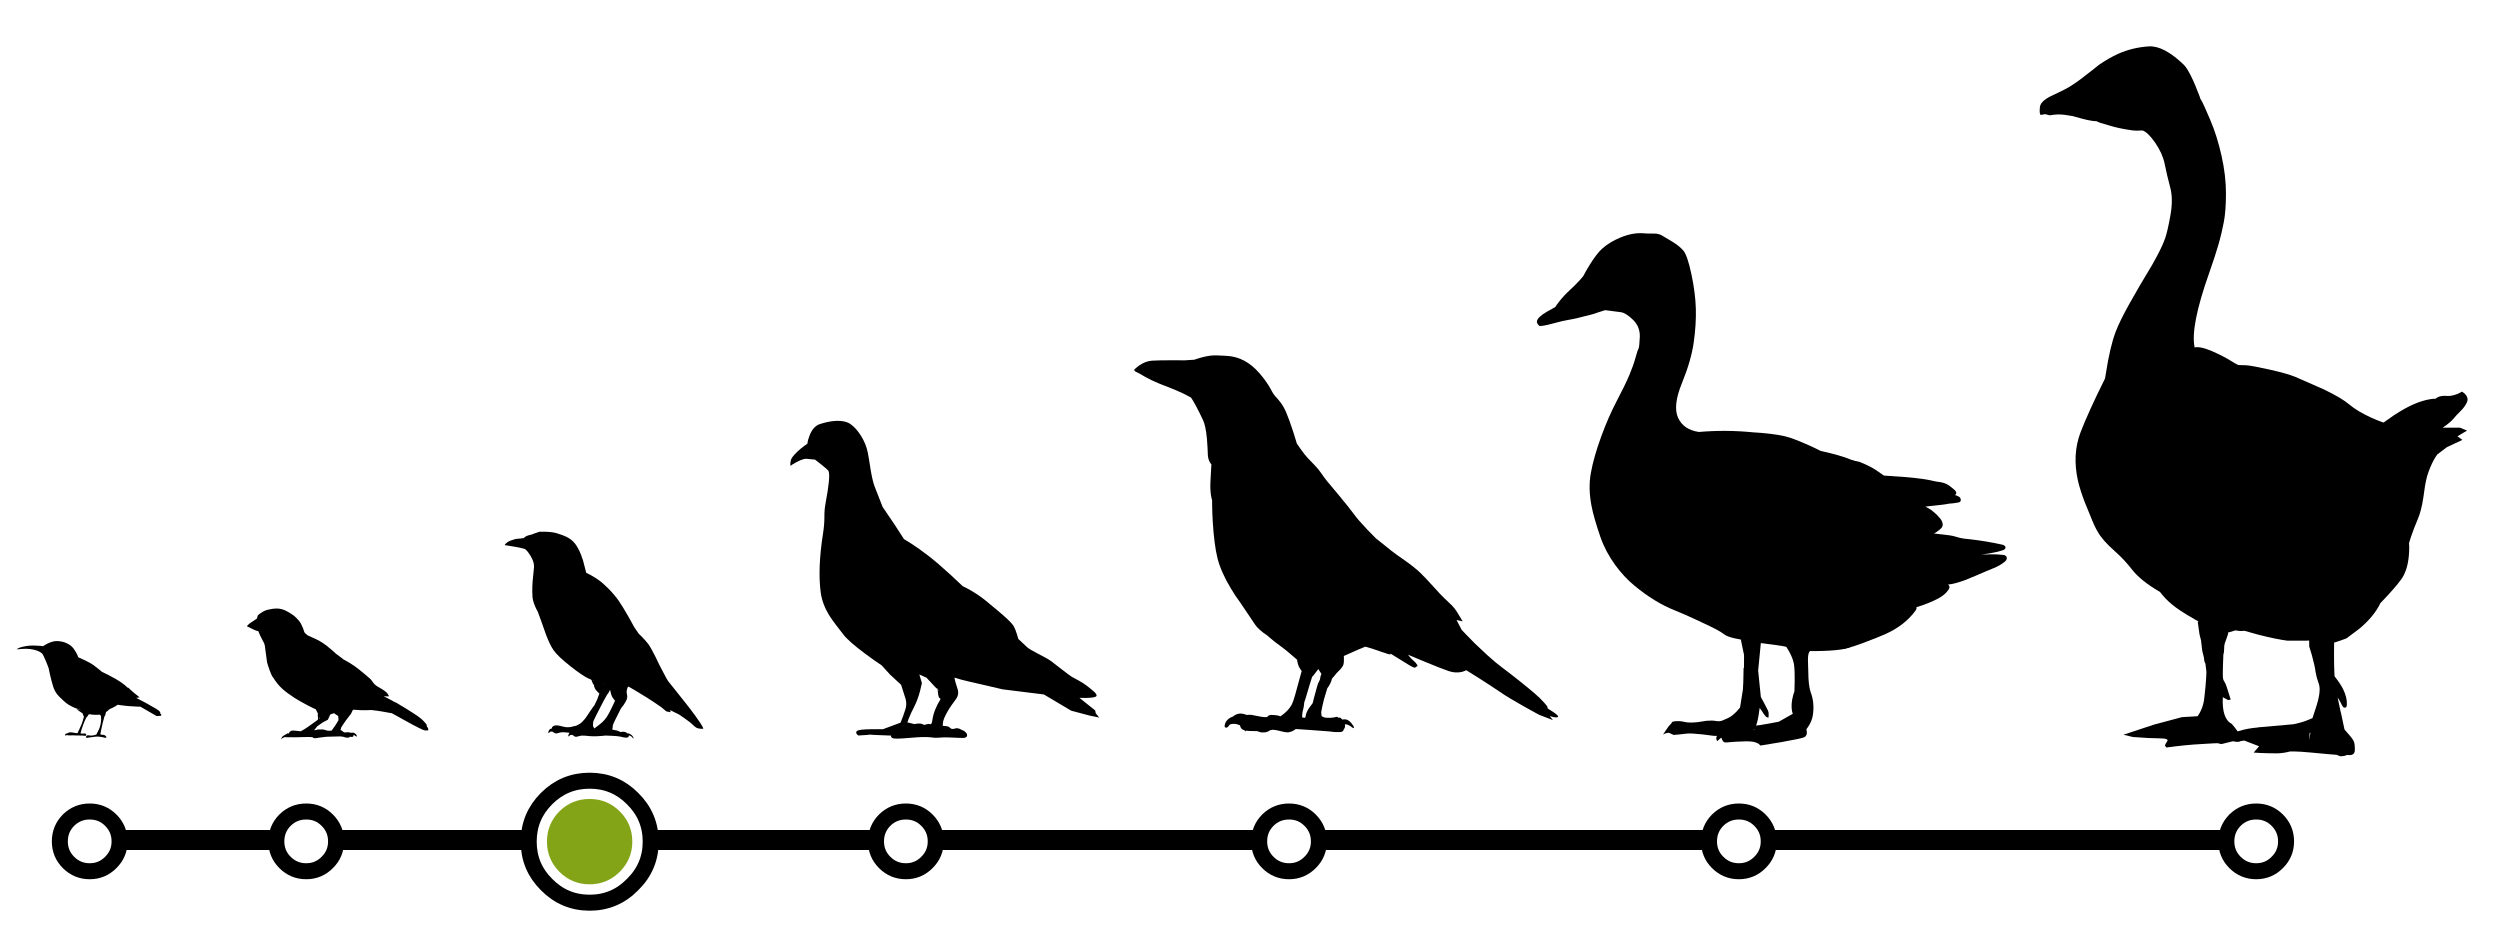 
<svg xmlns="http://www.w3.org/2000/svg" version="1.1" xmlns:xlink="http://www.w3.org/1999/xlink" preserveAspectRatio="none" x="0px" y="0px" width="750px" height="280px" viewBox="0 0 750 280">
<defs>
<g id="Layer3_0_FILL">
<path fill="#000000" stroke="none" d="
M 263.55 255
L 263.55 249 195.05 249 195.05 255 263.55 255
M 99.05 249
L 99.05 255 160.05 255 160.05 249 99.05 249
M 82.55 255
L 82.55 249 35.05 249 35.05 255 82.55 255
M 378 255
L 378 249 279.55 249 279.55 255 378 255
M 394.5 249
L 394.5 255 514 255 514 249 394.5 249
M 668.5 255
L 668.5 249 529 249 529 255 668.5 255 Z"/>
</g>

<g id="pigeon_0_Layer0_0_FILL">
<path fill="#000000" stroke="none" d="
M 507.85 25.15
Q 501.45 9.4 489.9 5.65 474.15 0.55 461.1 0.05 445.45 -0.6 436.4 5.65 426.35 12.6 417.8 26.35 408.85 40.7 405.95 55.65 403.95 65.9 400.7 87.1 397.6 105.45 393.95 115.15 387.95 131.15 379.9 151.05 367.4 169.05 358.9 182.05
L 342.4 207.55
Q 338.3 209.8 330.9 214.55 316.15 224.05 299.9 236.55 283.65 249.05 259.95 270.8 248.05 281.7 239.45 290.05 234.2 292.45 226.5 296.8 211.15 305.55 198.95 315.55 176.15 334.25 168.6 340.95 152.4 355.15 149.45 361.05 146.65 366.7 144 375.2 142.7 379.45 141.95 382.55
L 126.5 397.05
Q 122.5 400.75 107.05 408.7 90.05 417.4 85 421.05 81.2 423.85 65.2 436.35 52.25 446.5 48 449.05 44.25 451.3 35.55 455.85 27.4 460.35 22 464.55 11.15 473 8.7 475.35 2.55 481.25 5.5 483.55 8.3 485.75 21.7 486.1 28.4 486.3 34.5 486.05
L 7 508.05 6 513.05 0 520.55 15 517.55 49 508.55 97 480.05 169.5 471.05 190.75 466.05
Q 214.25 460.55 225.5 458.05 241.5 454.5 253.95 450.55 252.75 456.9 250.7 463.15 248.4 470.1 248.1 471.45 246.9 476.25 247.55 479.9 248.15 483.35 250.5 487.2 251.55 488.85 255.2 493.7 263.35 504.4 269.4 516.3 271.65 520.85 272.75 524.05 274.25 528.4 274.3 532.2 274.35 532.9 274.35 534.3 274.35 534.7 274.45 535.1 273.7 535.2 268.85 535.55 264 535.9 261.3 538.85 258.55 541.75 253.5 539.95 248.45 538.1 242.4 541.5 236.3 544.85 237.85 543.45 239.4 542.05 236.6 544.3 233.4 546.95 232.5 548.55 231.75 549.9 231.7 551.4 231.65 553 232.5 554.15 234.05 556.2 238.7 556.3 244 556.4 257.05 555.7 268.75 555.05 275.4 555.45 277.45 555.6 281.45 555.9 285 556.15 287.5 556.05 289.3 556 292 555.7 293.5 555.5 296.45 555.15 307.45 554 327.5 555.85 349.2 557.9 358.65 557.4 363.75 557.1 364.85 554.55 365.35 553.4 365.05 552.2
L 402.2 550.75 393.25 550.4 407.5 550.55 402.2 550.75 422.5 552.05
Q 424.4 550.8 425.5 549.1 427.75 545.75 424 543.55 420.25 541.35 399.5 541
L 379.5 541.05 348.5 529.55
Q 346.15 523.95 343.7 517.3 338.8 504.05 338.5 499.05 338.2 494.05 339.3 488.8
L 347.5 463.05 367 445.05 381.5 429.05
Q 394.9 420.2 410 408.95 440.25 386.45 449 374.55 449.5 373.85 460.45 359.75 467.8 350.3 472.3 343.25 485.65 322.45 488.5 301.05 494.1 259.45 484.5 198.05 481.95 181.6 482.05 168.5 482.2 156.45 480 144.55 475.7 121.25 474.4 108.5 472.45 90.4 475.5 87.05 478.3 83.95 488.7 75.7 493.9 71.55 498.5 68.05
L 514 66.55
Q 522.2 66.7 538.5 76.8
L 541.5 79.05
Q 542.55 73.7 540 66.55 539.4 65.3 537.75 63.1 534.5 58.75 529.5 54.05 524.4 49.25 517.75 44.25 512.05 40 511.9 40.15 511.05 33.05 507.85 25.15
M 280.45 492.1
Q 277.15 487.1 279.45 486.65 281.75 486.15 282.65 478.4 283 475.3 283.4 472.35 280.4 474.4 281.5 473.35 282.15 472.65 283.55 471.25 283.65 470.4 283.8 469.6 284.55 469.55 285.45 469.4
L 303 450.55 315.5 445.05 311 460.05 314.2 473.85
Q 318.55 490 324.5 501.55 330.45 513.1 334.05 522.25 335.9 526.8 336.5 529.05
L 324 532.05
Q 321 531.3 317.45 531.1 310.35 530.75 307.55 533.5 304.15 533 301.5 532.1 298.85 531.2 296.3 532.2 293.7 533.15 292.5 524.3 291.25 515.4 287.5 506.25 283.7 497.05 280.45 492.1 Z"/>
</g>

<g id="crow_0_Layer0_0_FILL">
<path fill="#000000" stroke="none" d="
M 480.15 -57.2
Q 473.85 -56.9 469.45 -56.15 457.1 -54.1 445.8 -46.6 434.3 -39 423.4 -24.7 415.55 -14.5 410.55 -4.6 409 -1.6 406.45 1.45 404.9 3.35 401.45 7.15 394.6 15.05 390.3 24.9 385.6 35.8 379.5 54.65 376.45 64.1 374.35 71.35
L 369 79.05
Q 362.95 87.6 358.8 92.1 355.55 95.75 348.5 102.75 342.3 109.25 338.55 114.85 334.75 120.6 330 126.5 327.55 129.5 325.95 131.3
L 312.05 147.95
Q 297 166.15 291.1 174.3 285.25 182.5 271.4 197.1 264.45 204.4 258.7 210.05
L 250.7 216.4
Q 241.55 223.6 235.65 228.5 232.7 230.85 227.15 234.8 223.8 237.1 216.5 242.25 202.05 252.45 193.75 260.4 186.5 267.4 174.75 280.45 163.5 293 158.55 297.6 149.55 306 147.05 308.6 143.1 312.75 140.2 317.45 136 324.2 131.7 331.45
L 140.65 329.55 133.15 344 126.4 351.05
Q 118.7 359.2 113.4 364.3 104.15 373.25 95.4 381.15 82.6 392.75 73.9 399.1 64.05 406.4 49.4 418 34.75 429.7 25.95 437.3 18.6 443.6 12.65 450.25 9.65 453.65 8.05 455.7
L 7.15 459.05 -0.9 464.2
Q -8.85 469.6 -7.9 471.15 -7 472.65 -1.25 471.6
L 4.35 470.15 -0.4 476 19.85 468.25
Q 29.6 463.05 41.7 456.2 65.9 442.6 77.65 434.4 89.45 426.3 109.15 413.8
L 126.55 402.95
Q 129.05 404.6 133.35 405.55 142.1 407.45 151.45 404.5 160.9 401.45 187.2 390.55
L 211.7 380.3 209.2 383.45
Q 206.15 387.05 203.2 389.45 200.3 391.9 198.65 394.5 197.8 395.85 197.6 396.75
L 200.8 398.65
Q 200.7 399.35 201.95 399.25 204.45 399 211.2 394.8 217.95 390.5 228.65 384
L 237.95 378.3
Q 236.6 379.4 237.4 379.75 238.865 380.336 249.25 376.55
L 249.25 376.5 249.45 376.5
Q 249.609 376.452 249.75 376.4 264.15 371.2 272.85 368.9 273.55 368.7 274.25 368.5 276.654 369.354 283.1 372.2 288.489 374.554 305.6 382.15 305.598 383.937 305.5 386.3 305.3 391.7 306.15 394.5 307.2 397.8 310.45 401.4 312.4 403.45 316.35 407.4 317.75 408.9 320.15 412.15 321.65 414 322.95 415.25 323.6 417.65 323.9 418.65 325.1 422.25 327.6 426.3 328.5 427.45 329.75 429.3 330.85 432.6 332.2 437.3 334.95 445.75 337.1 455.9 338.15 461 338.75 464.45
L 338.05 470.4
Q 335.95 471.1 334 472.1 333.85 472.2 333.6 472.3 331.85 472.4 329.6 472.6 325.3 472.95 320.15 472.1 317.65 471.65 316 471.15
L 314.9 471.6
Q 313.85 472.05 312.9 472.65 312.6 472.35 312.05 472.3 310.7 472.15 308.8 474.15 308.3 474.7 307.95 475.25 306.9 474.9 305.75 474.85 303.25 474.65 300.9 475.5 298.1 476.6 295.45 479.4 293.8 481.25 291.45 484.85 290.75 485.8 291.1 486.25 291.15 486.25 291.2 486.3 290.65 487.05 290.9 487.4 291.1 487.9 291.8 487.7 292.45 487.45 293.05 487.05 294.95 485.5 296.3 484.6 298.25 483.45 300 482.8 301.9 482.1 303.8 482.2 303.95 482.2 304.2 482.25 304.15 482.35 304.1 482.45 303.45 484.8 304 486.4 304.15 487.1 304.65 487.9 304.85 488.35 305.45 489.3 305.8 489.95 306.35 491.2 307.05 492.25 307.8 492.75 308.95 493.55 312.15 493.55 319.85 493.65 324.1 492.95 324.7 492.85 325.7 492.65 333.85 492 353.15 490.6
L 375.9 489.05
Q 377.45 490.4 379.95 491.65 384.85 494.2 389.35 493.9 392.55 493.7 399.05 491.95 404.5 490.45 409.4 490.1 410.05 490.2 410.95 490.35 412.25 490.45 413.2 490.6 413.5 490.95 414 491.25 414.7 491.85 415.9 492.35 418.75 493.65 420.75 493.9 421.8 494.05 424.15 494.05 425.3 494.05 425.55 494 426.3 494 426.95 493.9 428 493.75 429.2 493.3 430.8 492.8 432.1 492.2
L 441.75 491.95
Q 443 492.15 444.35 491.85 447.1 491.75 449.2 491.4
L 449.6 492.5 450.45 492.35
Q 450.7 491.95 450.55 491.1 450.55 491.05 450.6 491.05 454.1 490.1 455.85 487.95 457.15 486.3 457.55 483.6 460.5 482.5 462.3 482 467.75 480.7 472.55 482.55 472.95 483.05 473.4 483.65 474.8 485.75 476 486.5 476.85 487.05 477.85 487.05 478.95 487.05 479.6 486.3 480.25 485.6 480.05 484.05 479.15 477.75 473.85 473.8 471.3 471.9 468.4 471.05 466.7 469.8 465.65 469.1 462.55 467.2 459.6 466.65 454.75 465.8 448.55 468.15 448.15 468.25 447.75 468.45 444.6 468 440.9 468.35 438.35 468.65 431.25 470.2 425.05 471.5 421.45 471.65 419.6 471.6 418 471.55 417.8 471.3 417.55 471.1 416.3 469.6 415 469.1 414 468.6 412.4 468.45 411.5 468.4 409.55 468.5 406.9 468.65 405.6 468.8 403.35 469 401.55 469.4 400.95 469.55 398.35 470.5 398.15 470.35 398 470.2 386.55 462.4 381.75 453.15 379.65 448.95 377.05 439.75
L 368.45 408.4
Q 367.75 406.05 367.25 404.2 371.25 399.15 372.65 394.3 373.545 391.246 374.1 387.55
L 387.8 375.85
Q 389.3 374.55 390.95 373.25 393.65 371.15 398.65 367.4 404.6 363.05 407.3 360.95 412.05 357.25 415.55 354.05 416.55 353.15 417.5 352.3 430.15 344.05 435.5 336.25 441.05 328.15 449.8 314.95
L 457.55 303.45
Q 463.85 295.3 471 283.2 485.5 259.05 490.5 239.1 495.45 219.15 497.5 184.6 498.15 173.8 498.3 162.85
L 498.4 154.05
Q 499.3 151.75 500 147.15 501.4 138.1 500.8 126.95 500.2 115.75 499.75 107.65
L 499.4 101.8
Q 500.55 100.6 501.85 98.35 504.25 93.75 504.6 88.25 504.8 82.6 505 78.4 505.4 70.5 505.95 64.3 507.75 45.25 511.65 37 517 25.55 522.25 15.85 526.45 8.05 529.1 4.2 530.35 3.45 531.55 2.75 540.3 -2.25 553.2 -7.55 560.55 -10.5 575.35 -16.3 588.2 -21.6 596.85 -26.55 599.2 -27.9 603.9 -30.7 608.05 -33.05 611.25 -34.25 611.1 -34.8 610.6 -35.2
L 613.15 -35.95
Q 610.35 -39.25 605.6 -42.6 596.05 -49.35 586.4 -50 576.7 -50.6 556.55 -50.6 546.55 -50.6 538.4 -50.5
L 524.35 -51.4 521.1 -52.55
Q 517.15 -53.85 513.1 -54.9 500.05 -58.3 490.9 -57.7 487.25 -57.5 480.15 -57.2
M 399.2 362.25
Q 398.9 362.45 398.6 362.65 398.8 362.5 399 362.35 399.1 362.3 399.2 362.25
M 348.6 408.7
Q 349.75 410.25 350.6 411.25 351.1 411.7 352 412.6 353.7 417.8 355.6 424.15 361.55 444.25 362 445.6 362.65 447.65 363.5 449.85 363.5 449.95 363.55 450.15 363.65 451.5 363.95 454.25 364.2 456.6 364.65 458.3 364.8 459.2 365.45 461.65 366 463.75 366.2 465 366.6 467.35 366.65 470.65 366.7 471.15 366.7 471.85 365.35 472.3 364.5 472.5 363.75 472.7 363.15 472.75 362.55 472.3 362 471.8 361.7 471.65 361.6 471.55 361.6 471.1 361.55 470.55 360.95 465.9 358.1 460.9 356.25 457.8 352.1 452.4 351.65 451.85 351.25 451.3 350.5 448.3 349.65 444.9 348.4 439.7 345.35 429.05 344.6 426 344.05 424.55 343.35 422.15 342.35 420.35 341.75 419.25 341.5 418.65 340.9 417.65 340.65 416.9 340.45 416.15 340.25 415.05
L 339.95 413.05
Q 339.65 411.35 338.8 409.4 338.75 409.2 338.4 408.4 340.8 404.85 342.95 401.3
L 348.6 408.7 Z"/>
</g>

<g id="sparrow_0_Layer1_0_FILL">
<path fill="#000000" stroke="none" d="
M 289.5 28.25
Q 289.15 27.55 288.05 26.45 285.95 24.2 282.5 22 279.05 19.8 275.95 17.7
L 273.5 16 272.25 11.25
Q 270.55 9.5 267.7 7.45 262.05 3.4 256.25 2 247.75 -0.05 241.95 0 233.8 0.1 226.5 4 218.7 8.15 214.55 11.45 210.8 14.4 206.5 19.5 203.05 23.55 200.05 31.2 198.55 35 197.75 38 196.9 39.05 195.65 40.3 193.15 42.7 191.25 43.5 177.3 49.3 168.75 54.75 163.6 58.05 154.9 65.45
L 147.25 72.25 135 81.5
Q 127 85.5 118 91.75 112.05 95.9 101.65 104.6 92.3 112.45 91.5 113.5
L 88 118.25
Q 87.5 119.15 86.3 120.4 83.85 122.95 80.25 125 75.15 127.85 72.65 129.5 69.15 131.75 66.75 134 64.55 136.05 63.55 138.35 63.05 139.5 63 140.25
L 71.35 140.05 67.75 141.8
Q 61.35 144.95 59.05 146.3 56 148.1 55.05 148.6 54.15 149.1 52.5 149.8 52.3 149.9 52.1 150
L 52.05 149.95
Q 51.8 150.1 51.55 150.25 50.5 150.7 49.95 151 47.95 152 45.85 153.55 40.85 156.45 35.05 160.05 22 168.15 15.5 172.75 10.65 176.2 6.2 181.05
L 2.75 185.25 2.5 187.75
Q 1.8 188.7 1.15 189.9 -0.15 192.25 0 193.5 0.2 194.95 1.25 194.7 1.65 194.6 2.35 194.2 2.65 194.4 3 194.5 5.15 195.15 8.9 193.45 21.05 188.05 45.5 174.15 52.2 170.35 58.05 167.2
L 73 164.5
Q 80 163.25 91 162
L 98.25 162.3
Q 106.5 162.45 111.5 162 119.5 161.25 132 161.25
L 135.75 164.75 138.4 166.15 148.75 166.15 150.35 167 156.35 169 160.35 177.5 168.35 181.75 176.9 187.65 177.75 188.6
Q 180.5 191.75 182.3 194.3 180.05 193.9 177.35 193.5 177.3 193.2 176.5 193.05 174.85 192.7 171.1 193.5 168.65 194 166.3 193.9 165.4 193.85 163.6 195.25 161.55 196.8 159.75 199.8
L 158.35 202.5 160.8 200.15
Q 163.55 197.7 165.1 197.25 166.65 196.8 167.8 197.7 168.35 198.2 168.6 198.75
L 169.7 200.2
Q 170.85 201.3 172.2 201.3 171 202.25 169.8 203.45
L 167.6 206 169.75 204.65
Q 172.35 203.25 174.85 203.25 177.35 203.25 178.6 204.5 179.25 205.15 179.35 205.75
L 182.85 205.45
Q 187.1 205.15 190.85 205 193.85 204.9 201.7 205.25 209.5 205.65 212.35 205.5 215.85 205.35 219.8 205.4 221.9 205.45 225.35 205.5 227 205.5 228.3 205.2 229.3 205.1 231.1 206 234.1 207.5 235.1 209 234.85 207.8 234.15 206.4 232.7 203.6 230.35 202.5 228 201.4 226.2 200.2
L 224.85 199.25 222.7 199.45
Q 222.65 199.4 222.65 199.35 221.8 197.2 220.4 196.15 218.85 194.9 216.35 194.75 214.65 194.65 212 195
L 207.05 195.6
Q 204.5 195.85 203.35 195.85 200.05 193.8 197.6 192.5 195.25 191.25 184.2 183.25
L 173.6 175.5 175.35 169 175.35 166.5 176.3 166.15 165.95 166.15 173.75 163.25
Q 184.15 159.15 192.25 154.75 207.3 146.65 212.9 143.05 224.9 135.35 232.7 128.45 240.5 121.5 247.6 110.2 249.9 107.9 253.25 98.6 256.55 89.3 257.4 85.6 259.9 68.25 260.25 64.25 260.75 58.75 261.85 55.85 262.5 54.15 265.5 48.75 269 42.5 271.25 36.25
L 273.25 35.8
Q 275.9 35.05 279 33.5 284 31 287.75 29.25 289.25 28.3 289.5 28.25
M 205.65 197.35
Q 205.6 197.3 205.55 197.25 205.6 197.25 205.65 197.25 205.65 197.3 205.65 197.35 Z"/>
</g>

<g id="sparrow_0_Layer0_0_FILL">
<path fill="#000000" stroke="none" d="
M 177.95 196.4
Q 175.45 194.4 171.95 193.45 169.7 192.85 167.9 193.05 166.65 193.2 164.55 193.9 162.25 194.7 161.2 194.9 159.85 195.1 158.15 195.1
L 157.4 195.1
Q 154.74 194.878 154.1 194.75 153.832 194.157 153.3 193.4 147.828 186.223 143.4 178.35 143.309 175.093 143.9 171.6 146.368 170.161 149.85 167.55 151.1 166.65 151.55 165.95 152.4 164.75 151.95 163.7 151.5 162.95 151.45 162.5 151.45 162.25 151.95 161 152.35 160.05 151.9 159 151.45 157.95 150.45 157.55 149.45 157.2 148.45 157.65 147.4 158.1 147 159.05 146.4 157.35 145.75 156.8 145.3 156.35 144.6 156.2 143.9 156.05 143.4 156.4 143.05 156.6 142.45 157.15 142.2 157.3 141.9 157.3 141.55 157.25 141.45 156.95 141.35 156.75 141.7 155.95 142.2 155.15 142 154.15 141.8 153.15 141.05 152.55 140.35 151.95 139.3 151.95 138.25 151.95 137.55 152.6 136.7 153.4 136.3 155.5 135.85 157.85 135.3 158.65 134.95 157.8 133.9 157.5 132.85 157.2 132 157.65 131.15 158.1 130.7 159.05 130.3 159.95 130.4 160.95 128.45 158.65 127.2 156.1 126.45 154.55 125.85 153.85 124.95 152.75 123.8 152.7 122.8 152.65 122 153.5 121.3 154.2 120.95 155.3 120.935 155.352 120.9 155.4 119.714 155.124 118.7 156.05 118.2 156.55 118.05 157.25 117.9 157.95 118.1 158.6 118.25 159.1 119.6 160.7 120.55 161.85 121.6 164.25 122.75 167.05 123.35 167.95 123.65 168.4 125.25 170.4 128.2 173.95 130.7 177.4
L 134.3 182.6
Q 136.05 185.05 137.2 186.9 137.866 187.958 139 189.8 139.379 191.415 139.9 193.05 140.07 193.527 140.25 193.9 138.464 194.493 137.05 195.6 136.65 196 135.8 196.75 135 197.35 134.35 197.6 133.45 197.9 132.15 197.8 130.65 197.65 129.9 197.55 126.609 197.139 123.45 198.35 122.724 198.229 121.95 198.15 119.6 197.95 118.4 198.5 117.6 198.8 116.35 199.95 114.5 201.5 114.2 202.7 114.1 203.25 114.3 203.75 114.5 204.3 114.95 204.35 115.45 204.4 116.15 203.6 117.523 202.179 119.45 201.6 119.124 202.605 119.55 203.6 119.95 204.4 120.9 204.8 121.75 205.15 122.75 205.05 123.464 204.953 124.7 204.45 126.513 206.833 131.3 205.95 132.701 205.703 136.45 204.55 138.638 204.368 140.6 204.1 140.693 204.096 140.8 204.1
L 156.65 204.5
Q 159.3 204.5 161.9 204.65 168.25 205 178.3 206.75 180.8 207.15 182.05 206.95 184.3 206.5 184.85 204.65 185.05 203.8 184.7 202.85 184.3 201.95 183.6 201.3 182.55 200.35 180.25 199.6 179.95 197.9 177.95 196.4
M 182.35 156.05
Q 182.45 155.75 182.35 155.4 182.25 155.05 181.95 154.9 181.65 154.75 181.2 155 180.65 155.35 180.4 155.5 180 155.8 179 156.15 178 156.45 177.6 156.8 177.15 157.2 176.45 158.8 175.729 160.592 174.75 162.35 173.999 160.807 172.9 159.75 172.2 159.1 171.4 158.9 170.5 158.65 169.85 159.15 169.35 159.55 169.2 160.6 168.95 162.2 168.9 162.3 168.25 162.85 167.05 163.25 165.65 163.65 165 163.9 163.9 164.3 163.15 165.1 162.35 166 162.5 167 162.8 168.85 166.25 169.4 170.073 170.017 172 168.95 172.478 169.452 173.15 169.5 173.45 170.788 173.55 172.85 173.7 175.85 174.4 177.2 174.7 177.8 175.25 178.05 175.9 178.35 176.25 177.95 175.9 176.5 176.1 174.3 176.45 170.85 176.45 170.65 176.5 169.3 176.25 167.55
L 176.25 167.5
Q 176.553 166.994 176.9 166.3
L 179.85 160.25
Q 180.85 158.2 181.65 157.15 182.25 156.45 182.35 156.05 Z"/>
</g>

<g id="duck_0_Layer0_0_FILL">
<path fill="#000000" stroke="none" d="
M 523.35 36.55
Q 514.35 23.3 507.45 17.65 498.15 10.05 484.5 4.95 468.75 -0.9 455.5 0.15 449.85 0.6 444.15 0.45 437.145 0.248 433 2.4 428.914 4.605 420.1 9.35 411.286 14.145 406.05 19.45 400.849 24.751 395.8 46.15 390.76 67.547 390.2 85.45 389.641 103.356 392.85 123.75 396.055 144.19 407.6 169.8 419.147 195.409 412.45 208.9 405.761 222.413 386.45 225.05 352.5 222.4 318.2 225.5 312.445 225.812 308.55 226.1 284.3 227.95 272.5 231.55 261.25 235 246.5 241.1
L 234 246.55
Q 228 247.7 220.25 249.5 204.75 253.1 196 256.55 192.881 257.769 184.25 260.5
L 195.9 260.5 195.9 468.3
Q 200.801 469.943 204 470.55 214 472.45 231.75 472.95 240.65 473.2 247.5 473.05
L 248.95 475
Q 250.3 478.35 250 485.55 249.75 491.3 249.4 503.95 248.7 514.65 246.5 520.05 241.55 532.1 244 546.05 244.95 551.35 248.55 557 250.4 559.8 252 561.55
L 251.4 565.1
Q 251.4 569 254.5 570.55 257.6 572.1 283.85 576.25 296.95 578.3 309.45 580.05
L 311.6 578.2
Q 314.85 576.2 320.45 575.55 326.1 574.95 339.85 575.7 346.7 576.05 352.45 576.55
L 354.15 576.45
Q 356 575.95 356.95 574.05
L 358.45 571.05 363.45 575.05
Q 364.45 573.8 364.65 572.25 364.849 570.455 363.6 569.15
L 367.95 569.05 381.75 567.45
Q 396.65 565.95 401.95 566.55 410.45 567.55 417.95 568.05
L 423.95 565.55 426.9 566
Q 430 566.6 430.95 567.55 432.45 569.05 424.45 558.55
L 420.45 554.55
Q 420.4 554.25 420.3 554 419.855 552.706 414.55 552.45 409.284 552.183 404.15 553.35 399.022 554.523 388.6 553.65
L 376.6 552
Q 369.85 551.449 365.15 552.25 360.5 553.052 356.8 551.65 353.15 550.297 349.15 548.55 345.15 546.851 339.5 541.75
L 334.95 537.05
Q 334.5 533.8 332.3 521.95 332.15 521.05 331.95 520.05 331.65 518.3 331.35 516.3 330.85 512.5 330.5 491.85
L 330.05 492.25
Q 330.032 491.138 330 490
L 329.95 477.55 333.95 460.05 342.4 458.55
Q 351.5 456.55 354.95 454.05 358.4 451.55 365.75 448.05 369.45 446.3 372.45 445.05
L 387.7 438.5
Q 405.2 431.1 416.45 427.05 441.85 417.9 466.95 399.05 480.1 389.2 490.85 375.85 503.1 360.6 509.45 344.05 517.85 322.1 520.7 308.35 524.85 288.45 521.45 271.55 517.85 253.5 508.45 230.15 499.65 208.3 489.45 190.65 478.251 171.299 473.15 160.3 468.096 149.349 465.6 140.95 463.109 132.613 461.95 130.95 460.784 129.279 460.25 117.7 459.71 106.168 468.55 98.25 477.392 90.39 483.65 89.5 489.954 88.652 503.65 87.15
L 520 91.95
Q 541.679 97.099 548.5 98 555.322 98.904 568.85 102.25 582.38 105.592 585.75 105 589.377 102.063 588.85 99.6 587.902 94.951 576.25 88.85
L 565.95 83.65
Q 564.35 81.3 561.25 77.7 555.15 70.6 547.95 64.65 540.75 58.7 535.15 53.1
L 530.95 48.65
Q 527.85 43.15 523.35 36.55
M 272.75 475
Q 274.95 471.2 276.95 468.55 276.65 467.95 292.75 465.95 300.85 464.95 308.95 464.05
L 312.3 495.25 308.95 525.05
Q 307.1 528.2 305 531.7 300.9 538.7 299.95 540.55 299 542.45 299.15 545.7 299.2 547.3 299.45 548.55
L 301.35 548
Q 303.6 546.85 305.45 544.05 308.05 540.15 309.9 538.15 310.2 537.8 310.45 537.55
L 311.75 545.7
Q 312.7 550.8 313.65 554 314.28 556.182 314.9 557.45 310.769 557.128 299.6 555.3
L 286.45 553.05 268.95 544.05
Q 269.45 543.2 269.9 541.35 270.75 537.75 270.45 533.05 270.15 528.35 268.5 523
L 266.95 518.55
Q 266.7 513.45 266.65 507.1 266.5 494.5 267.45 488.55 268.4 482.6 272.75 475
M 317.2 561.35
Q 317.593 561.939 318 562.55
L 317.2 562.55 317.2 561.35 Z"/>
</g>

<g id="duck_0_Layer0_1_FILL">
<path fill="#000000" stroke="none" d="
M 89.65 281.2
Q 86 281.6 84.25 281.9 80.3 282.55 77.3 283.8 74.9 284.85 72.2 286.65 70.45 287.85 67.45 290.15 66.3 291.05 65.7 291.75 64.85 292.75 64.65 293.7 64.5 294.9 65.45 295.85 65.95 296.3 66.4 296.4 65.2 296.75 64.15 297.1 62.65 297.6 61.8 298.05 60.55 298.65 59.9 299.55 59.1 300.5 59 301.8 58.95 303.15 59.8 304 60.55 304.65 62.4 304.95 68.25 305.95 74.05 306.25 77.3 306.8 77.85 306.9 79.7 307.2 83.35 307.55
L 102.05 309.4
Q 102.6 309.45 103.15 309.6 98.8 311.55 95.55 313.7 94 314.75 92.05 316.3 89.8 318 88.8 318.95 87.3 320.55 86.55 321.3 85.05 322.7 84.8 322.95 82.85 325.05 82 327.6 81.25 329.95 81.85 331.65 82.35 333.2 84.65 335.05 88.5 338.1 92.5 340
L 78.05 341.5
Q 72.05 342.1 68.65 342.8 67.3 343.1 64.8 343.75 62.05 344.5 60.9 344.75 57.9 345.45 54.1 345.9 52.4 346.05 47.2 346.55 27.5 348.6 7.5 352.55 5.7 352.95 4.5 353.7 3 354.7 3.15 356.1 3.4 358 6.45 358.95 9.45 359.9 13.3 360.75 15.7 361.2 20.2 362 27.2 363.1 32.85 363.95 26.1 363.6 22.05 363.55 13.35 363.45 6.45 364.2 4.8 364.35 3.85 364.75 2.5 365.25 1.9 366.25 1.45 367.1 1.55 368.1 1.6 369.1 2.1 369.95 2.9 371.2 4.9 372.6 9.15 375.6 15.5 378.3 17.25 378.95 26.8 382.5 30.1 383.7 40.1 387.7 48.4 390.95 53.45 392.7 65.35 396.75 75.15 397.9 73.9 398.4 73.4 399.45 72.6 401.25 74.6 403.95 77.65 407.9 82.6 411 86.35 413.4 92.3 415.85 98.85 418.65 105.8 420.85 108.6 421.75 114.15 423.35
L 114.55 423.5
Q 114.4 423.75 114.35 424.1 114.1 425.45 115.7 427.4 129 443.9 152.75 453.65 161.798 457.396 182.9 464.55 204.055 471.711 211 470.35 217.945 468.989 214.05 459.85 210.202 450.704 221.3 446.75 246.6 437.85 265.75 427.45 279.95 419.7 290.15 411.25 302.3 401.25 309.6 389.7 318.05 376.35 321.45 358.85 324.45 343.5 323.5 325.4 322.55 307.3 317.7 293.2 312 276.5 301.05 265.9 297.65 262.6 291.35 257.85 283.55 252.05 281.3 250.15 278.8 247.85 276.7 246.05 268.45 245.9 255.6 245.25 235.55 249.85 185.8 258.85 180.4 260.85 177.85 261.9 173.4 263.75 170 265.45 165.4 267.8 157.05 273.2 156.15 273.85 155.2 274.4 153.75 274.5 152.25 274.6 135.8 275.6 127.6 276.15 105.45 277.75 89.65 281.2 Z"/>
</g>

<g id="goose_0_Layer1_0_FILL">
<path fill="#000000" stroke="none" d="
M 344.85 35.9
Q 337.35 31.1 330.55 28.15 319.25 23.4 306.8 22.7 295.55 22.05 280.3 35.8 275.5 40.15 268.05 58.8 267.8 59.55 267.55 60.35 267.2 60.8 266.85 61.4 265.3 63.8 260.05 75.45 254.75 87.1 251.35 101.5 247.95 115.85 248 128.65 248 141.4 249.7 149.4 251.3 157.4 253.55 164.75 255.75 172.1 260.8 185.7 275.35 224.4 271.9 239.3 267.75 238.3 258.8 241.9 249.9 245.55 244.2 248.95 240.9 250.95 238.6 251.95
L 232.7 252.1
Q 228.5 252.3 214.8 255.2 201.05 258.1 194.85 260.55 188.6 263.05 173.1 269.55 159.6 275.7 153.75 280.4 147.65 285.25 137.1 289.8 131.8 292.05 127.7 293.35
L 119.9 288.15
Q 110.7 282.5 104.05 279.9 97.45 277.3 92 276.5 89.35 276.1 88 276.2
L 87.5 275.85
Q 86.9 275.35 86.1 275 83.4 273.85 79.65 274.15 75.85 274.45 71.45 272.8 69.35 272 67.85 271.05
L 66.95 271.65
Q 65.8 272.35 65.05 273.25 62.5 276.1 64.35 279.35 66.05 282.4 68.75 284.9 72.6 288.55 73.55 289.7 75.75 292.3 79.4 294.9
L 82.6 297 69.45 297 63.95 299.1 71.3 303.2 67.5 305.8 79.3 311 86.6 316.2
Q 87.8 317.65 89.35 320.25 92.4 325.6 94.4 331.75 95.35 334.95 96.1 339.3 96.15 339.45 97.3 347.15 98.9 357.1 101.6 362.9 104.55 369.35 106.7 375.4 107.75 378.3 108.25 380
L 108.1 382.65
Q 108.05 386.05 108.4 389.3 109.45 399.8 114.1 406 118.8 412.1 128.7 421.85 129.35 422.5 130.05 423.15 134.85 432.65 145.9 441.45
L 156 448.6
Q 161.6 450.6 165.45 451.65
L 165.45 453.05
Q 165.5 457.35 165.5 460.9 165.5 468.75 165.2 473.7 165.2 474.75 165.1 475.85 165 475.95 164.85 476.1 164.8 476.15 164.8 476.25 160.9 480.85 158.65 484.95 155.4 491.15 155.7 496.35 155.75 497.8 156.5 498.2 156.9 498.55 157.5 498.45 158.05 498.35 158.5 497.95 159 497.5 159.7 496.2 161 493.5 162.7 491.15 162.6 491.7 162.5 492.25 161.75 495.75 161.05 498.75 160.75 500.15 160.45 501.45 160.3 501.85 160.2 502.2
L 157.5 514.15 153.2 518.85
Q 151.15 521.1 150.4 522.65 150 523.7 149.8 525.05 149.7 525.85 149.6 527.55 149.55 528.9 149.65 529.55 149.8 530.65 150.35 531.35 151.15 532.35 152.75 532.5 153.85 532.65 155.6 532.45 157.35 533.4 160.8 533.4 162.1 532.8 163.55 532.35 166.2 532.2 169.75 531.9
L 182.85 530.75
Q 191.35 530 195.65 529.95 197.45 529.95 199 529.95 204.65 531.3 209.25 531.3 215.45 531.3 221.8 531.05
L 226.85 530.75 222.7 526.2
Q 228.35 524.25 234.05 522.1 235.4 522.25 236.8 522.5 236.85 522.5 236.95 522.55 238.35 523.55 242.65 522.6
L 251.5 524.65
Q 254.15 524.15 254.4 524 254.6 523.9 266.4 524.6 278.25 525.15 293.45 527.1
L 294.6 525.7
Q 294.4 524.75 292.85 522.65 291.2 520.55 298.9 520.5 306.7 520.5 319.05 519.55
L 326.25 517.9 302.8 510.6 281.55 505.25
Q 276.15 504.9 269.65 504.6 265.25 498.85 264.45 490.8 263.45 482.75 263.1 476.8
L 262.9 472.75 263.65 466.85
Q 263.85 466.5 264 466.15 264.4 465.55 264.55 464.55 264.65 463.45 264.75 462.9 264.9 461.8 265.55 459.65 266.15 457.45 266.25 456.4 266.4 455.45 266.65 453.15 266.8 451.05 267.05 449.85 267.2 449.1 267.65 447.75 268.05 446.3 268.2 445.65 268.25 445.55 269.55 436.6
L 268.9 436.6 268.9 436.5
Q 269.95 435.95 271.4 435.15 279.3 430.9 283.15 428.4 289.45 424.45 293.8 420.2 295.45 418.6 297.4 416.3 297.75 415.9 298.3 415.25 313.05 407.1 319.6 399.2 324.05 393.8 329.2 389.05 334.8 384.2 337.2 382.05 341.3 378.25 343.85 374.9 347.15 370.55 349.8 364.4 355.55 351.05 355.85 350.45 359.3 341.95 361 335.1 365.4 316.45 359.1 300.6 353.35 286.35 340.3 261.6 339.9 259.7 339.6 257.65 336.5 238.8 332.25 228.15 329.05 220.2 321.45 207.45 312.75 192.9 308.5 186.45 304.15 179.9 300.25 172.85 296.25 165.7 294.35 160.55 292.45 155.35 290.3 143.75 288.15 132.15 290.7 123.6 293.15 115 294.75 107.35 296.4 99.7 301.95 92.1 307.55 84.5 311.65 83.2 316.7 83.55 320.35 83 329.4 81.75 335.7 80 346.4 77.2 346.65 76.55
L 349.65 76.35
Q 353.55 75.85 358.25 74.6 363.7 73.15 365 72.85 365.9 72.7 370.35 72.05 376.05 71.15 382.45 72.3
L 386.1 71.45 389.35 72.05
Q 389.65 72 389.9 71.2 390.45 69.8 390.05 66.55 389.65 63.15 385.25 60.45 383.25 59.05 376.1 56 371.15 53.8 367.6 51.85 363.9 49.75 359.65 46.8 356.1 44.25 350.15 39.9
L 344.85 35.9
M 245 444.05
Q 245.65 444.2 246.3 444.3 246.35 444.9 246.4 445.35 246.45 445.65 246.65 446.2 247.05 447.5 247.95 449.7 249.2 452.5 249.3 454.1 249.4 454.85 249.4 456.4 249.4 457.85 249.55 458.65 249.6 459.25 250 460.35 250 460.65 250 460.85 250.4 469.7 250.4 473.95 250.4 475.5 250.35 476.4 250.25 478.5 248.85 480.3 247.9 481.5 244.85 491.2 244.6 491.85 244.35 492.55 244.6 492.6 244.8 492.7 245.6 492.9 246.4 492.95
L 250.4 490.95
Q 251.2 506.5 243.55 510.1 240.75 513.2 239.05 515.5 238.65 515.4 238.2 515.25 231.55 513.3 223.65 512.7
L 223.5 512.6 196.85 510.4
Q 196.25 510.35 195.6 510.2 188.9 508.8 184.85 507.1 183.25 506.45 182.95 506.35 182.45 506.15 182 506.05 180.9 503.1 179.45 498.8
L 179.45 498.75
Q 175.3 487.1 176.95 481.8 177.95 478.9 178.45 477.45 178.65 476.8 178.8 476.25 179.35 474.3 179.6 472.7 180.05 468.75 182.35 460.9 182.6 460.2 182.8 459.5
L 184.45 454.35 184.45 450.2
Q 187.35 450.25 190.85 450.25
L 201.05 450.25
Q 209.25 449.3 223.45 445.9
L 233.85 443.15
Q 236.2 443.35 237.8 443.25 239.25 443.15 240.75 442.85 241 442.95 241.4 443 243.8 443.75 245 444.05
M 183.5 516.45
Q 183.8 516.55 184.1 516.65
L 184.65 522
Q 183.95 518.85 183.5 516.45 Z"/>
</g>

<g id="myna_0_Layer1_0_FILL">
<path fill="#000000" stroke="none" d="
M 231.9 15.7
Q 231.1 13.95 228.45 12.15 225.65 10.3 219.2 8.55
L 209.7 7.55
Q 207.55 5.3 204.15 4.3 200.7 3.25 201 3.5 201.3 3.75 197.2 2.1
L 191.2 0.05
Q 188 -0.05 183.9 0.1 175.75 0.4 171.2 1.8 163.45 4.2 159.9 5.95 153.5 9.1 149.7 14.05 146.1 18.75 142.9 26.6 141.35 30.55 140.45 33.55
L 136.7 48.05
Q 129.2 51.55 122.45 56.3 117.05 60.1 110.65 66.6 103.7 73.65 98.7 80.8 94.35 87.05 86.95 100.05 83.25 106.55 80.45 111.8
L 75.45 119.05 71.5 122.95
Q 67 127.55 64.2 131.3 61.4 135.05 56 145.8 53.35 151.2 51.2 155.8 41.7 174.3 40.45 175.3 39.8 175.85 33.25 184.25 24.95 194.85 21.7 198.8 16.4 205.25 9.15 215.25 1.9 225.35 0.95 227.55 -0.05 229.95 0 230 0.15 230.25 3.2 230.05 6.3 229.85 8.15 228.85 9.8 227.95 12.7 225.05 15.05 222.7 21.85 217.9
L 28.2 213.55 38.7 208.3 38.2 210.8 43.2 209.8 49.2 204.8
Q 56.7 199.55 65.7 193.8 71.35 190.2 79.7 185.25
L 86.95 181.05 88 180.95 88.95 183.5
Q 89.9 186.95 89.25 189.3 88.55 191.95 88.9 193.9 89.15 195.45 90.6 198.3 92.35 201.8 96.15 206.3 105.55 224.55 105.7 226.3 105.9 228.65 105.9 229 106.05 229.95 106.45 230.85 105.55 231.3 104.25 231.55 102.5 231.8 101.65 231.95 100.1 232.3 98.2 233.15
L 97.25 233.6 96.75 233.95
Q 95.65 233.75 95.05 233.65 93.35 233.35 91.6 233.8 89.75 234.3 88.4 235.55
L 88.35 235.6
Q 87.1 235.4 85.95 235.95 85.55 236.1 84.7 236.75 82.4 238.15 81.5 240.8 81.45 241.15 81.5 241.2 81.65 241.4 82.05 241.2
L 82.45 240.75
Q 83.5 239.3 84.8 238.55 85.8 237.95 86.95 237.9 86.9 238.15 86.9 238.4 87.05 239.55 88.1 240.1 89.1 240.55 90.4 240.45 91.65 240.4 93.45 240.05 94.5 239.8 96.55 239.3 99.9 238.6 106.6 238.3
L 114.5 238
Q 115.35 238.15 116.45 238.25 117.729 238.361 118.85 238.45 122.289 238.725 124.25 238.8 128.6 239 132.15 238.7 134.3 238.55 138.65 238.1 142.35 237.85 144.8 238.55 145.65 238.8 147.3 239.3 148.8 239.6 149.95 239.2 151.1 238.75 152.25 237.5 153.3 237.2 154 237.2 155.75 237.2 156.4 238.4 156.55 238.8 156.65 238.85 156.95 239.1 157.15 238.95 157.3 238.85 157.35 238.8 157.4 238.7 157.5 238.65 157.8 238.35 157.6 237.75 157.093 235.677 156.1 234.75 158.23 234.585 161.95 234.2 165.65 233.95 168.1 234.65 168.95 234.9 170.6 235.4 172.1 235.7 173.25 235.3 174.4 234.85 175.55 233.6 176.6 233.3 177.3 233.3 179.05 233.3 179.7 234.5 179.85 234.9 179.95 234.95 180.25 235.2 180.45 235.05 180.6 234.95 180.65 234.9 180.7 234.8 180.8 234.75 181.1 234.45 180.9 233.85 180.35 231.6 179.25 230.7 178.4 230 177.05 229.85 177 229.2 176.65 228.55 176.1 227.5 175 226.9 172.55 225.55 168.3 226.45 167.25 226.65 164.75 227.3 162.5 227.9 161.25 228.1 158.732 228.478 156.25 228.2 153.858 227.994 151.5 227.15 145.298 227.014 134.55 215.9
L 142.15 225.15 142.15 231
Q 141.816 231.105 141.45 231.2 139.2 231.8 137.95 232 132.95 232.75 128.2 231.05 127.289 229.978 126.25 229.05 125.375 228.246 124.4 227.55 120.35 224.65 118.05 222.5 114.85 219.55 112.4 215.8 110.2 212.35 106.4 204.5
L 103.05 197.3
Q 104 196.3 105.1 194.85 107.2 191.9 107.7 189.55
L 109.85 180.45 115.9 180.45 115.95 179.05 121.65 176.7
Q 128.4 173.9 133.7 171.55 140.65 168.5 154.75 157.4 169.75 145.6 174.7 138.55 179.1 132.3 183.75 119.95 188.2 107.2 189.45 103.8
L 193.2 93.55
Q 194.65 91.1 196.15 87.7 199.15 80.8 199.45 75.8 200.15 64.45 198.7 52.3 198.25 48.4 197.8 42.95
L 197.7 42.05
Q 196.8 33.85 205.7 22.55
L 208.4 20.15
Q 215.55 18.25 219.25 17.75 222.95 17.2 227.75 16.35 231.35 15.65 231.9 15.7
M 149.1 236.85
Q 149.05 236.9 149.05 236.95 148.85 236.95 148.6 236.95
L 149.25 236.75
Q 149.15 236.8 149.1 236.85
M 172.55 232.85
Q 172.45 232.9 172.4 232.95 172.35 233 172.35 233.05 172.15 233.05 171.9 233.05
L 172.55 232.85
M 156.25 225.3
Q 156.299 225.314 156.25 225.15
L 155.8 225.15
Q 156 225.25 156.25 225.3 Z"/>
</g>

<g id="myna_0_Layer0_0_FILL">
<path fill="#000000" stroke="none" d="
M 119.45 174.9
Q 118.6 175.65 117.4 177.15 116.05 178.95 115.5 179.5 115.25 178.85 115.35 177.5 115.45 176.1 115.2 175.5 115 175 114.6 174.65 114.1 174.35 113.65 174.4 113.3 174.45 112.9 174.7 112.65 174.8 112.15 175.1 111.45 175.3 111.15 175.4 110.55 175.6 110.35 175.95 110.15 176.5 109.95 176.55 109.8 176.65 109.3 176.5 108.4 176.25 107.5 176.7 106.6 177.2 106.45 178.1 106.3 178.85 106.8 180.15 108.35 183.95 110.65 188 111.544 189.527 112.35 190.2 112.59 190.69 112.9 191.25 114.4 193.7 116.55 197.85
L 124.8 213.85
Q 127.112 218.276 128.4 221.35
L 128.65 223.3
Q 128.95 225.7 128.7 226.85 128.05 229.55 125.5 230.65 124.2 231.2 124 231.3 123.4 231.7 123.2 232.3 122.95 233 123.2 233.6 123.6 234.55 124.8 234.75 125.5 234.9 126.9 234.6
L 133.05 232.75
Q 133.45 233.65 134.95 233.65 136.2 233.65 137.95 233.15 140.85 232.3 140.9 232.3 142.95 231.75 143.45 231.3
L 144.35 230.25
Q 145.15 229.65 145.5 229.25 146 228.7 145.95 227.9 145.95 227.1 145.35 226.65 144.993 226.358 144.35 226.25 144.402 226.189 144.45 226.1 144.35 225.9 144 225.65 143.6 225.4 143.5 225.3
L 143.45 225.2
Q 143.186 224.451 142.35 223.5 139.609 220.246 137.35 217.4
L 131.6 208.8
Q 130.35 206.9 128.75 204.7 127.925 203.582 127.15 202.65 123.608 196.061 121.35 188.95 121.747 188.653 122.2 188.2 124.6 185.9 125.6 184.55 126.95 182.65 127.3 180.95 127.45 179.65 127.7 179.1 127.85 178.7 128.3 178.15 128.85 177.4 129 177.2 129.2 176.8 129.45 176.1 129.75 175.25 129.9 174.95 130.5 173.65 130.5 173.3 130.5 173.029 130.35 172.8 130.411 172.8 130.45 172.8 130.85 172.7 131 172.5 131.1 172.4 131.3 171.85
L 131.65 170.95
Q 131.85 170.65 131.8 170.5
L 131.75 170.25
Q 131.7 170.15 131.8 169.95
L 132 169.45
Q 132.1 169.15 132.05 168.95 131.95 168.8 131.6 168.7 131.1 168.7 130.85 169.15 130.7 169.4 130.6 169.95 130.55 170.05 130.15 170.6 129.95 170.95 129.85 171.65 129.784 172.044 129.8 172.25 129.621 172.217 129.4 172.3 129.1 172.45 128.95 172.95 128.85 173.2 128.7 173.75
L 128.25 173.85
Q 127.9 172.65 126.75 172.25 125.65 171.85 124.6 172.55 124.55 172.6 124 173.1 123.65 173.45 123.35 173.55 123.1 173.65 122.7 173.65 122.3 173.7 122.05 173.7 120.8 173.85 119.45 174.9 Z"/>
</g>

<g id="pashosh_0_Layer1_0_FILL">
<path fill="#000000" stroke="none" d="
M 111.85 259.55
L 121.35 266.8
Q 122.5 275.15 125.25 277.75 128.1 288.85 129.7 294.2 131.25 299.45 132.65 307.2 134.1 314.95 135 318.95
L 135.95 323.75
Q 136.25 324.3 135.4 325.05 134.55 325.8 130.35 326 126.2 326.1 125.1 326.85 124.1 327.45 122.05 329.25 120.3 330.95 119.85 331.95 119.5 332.75 119.65 333.55 119.8 334.45 119.95 332.85 120.15 331.2 121 332.95 121.85 334.65 126.5 333.2 131.05 331.8 137.1 331.15 143.3 330.4 147.85 330.8 152.5 331.15 164.45 332.95 169.25 333.65 171.75 334.1 172.15 333.8 172.6 333.45 173.4 332.7 173.65 331.7 173.65 331.6 173.7 331.5
L 173.1 331.5 173.1 329.55
Q 172.65 328.9 171.7 328.35 170 327.25 168.9 327.2 167.8 327.15 161.7 327.9 155.6 328.65 145.9 324.9 145.9 324.75 146.05 324.65 146.35 324.55 144.55 321.35 142.8 318.15 139.85 312.25 136.95 306.25 135.05 296.15 133.2 286.05 134.55 276.55 134.95 276.2 135.3 275.8 136.15 274.85 137.15 273.5 147.75 274.35 157.05 273.45 159.2 273.25 161.65 272.7 163.9 272.65 166.1 272.4 167 273.95 167.95 275.35 168.8 275.65 169.7 276 168.8 275.7 168 275.4 168.85 276.85 169.95 278.2 171.15 279.75 172.2 280.4 172.45 280.95 172.8 281.5 175.2 285.65 178.6 294.05
L 180.4 298.6
Q 182.75 304.6 184.55 310.4 186.2 315.5 187.35 320.45 187.6 321.35 187.8 322.2 187.75 322.3 187.75 322.35 183.65 323.1 179.7 322.75 177.65 322.5 176.65 322.55 174.8 322.75 173.7 323.8 172.7 324.95 172.85 326.45 173 327.95 174.2 328.5 174.95 328.8 175.95 328.7 176.3 328.65 177.8 328.4 179.7 328.05 183.3 328
L 193.25 327.75
Q 199.55 327.7 201.1 327.65 205.5 327.65 206.3 327.4 207.25 327.15 211.9 327.5 216.45 327.85 218.75 327.6 221.1 327.4 221.5 326.85 223.7 326.75 225.75 327.55 226.7 328 227.1 327.85 227.7 327.75 228.1 327.1 228.45 326.55 228.3 325.9 228.15 325.25 227.2 324.4 226.15 323.5 225.75 323.15 225 322.75 224 322.5 223.55 322.4 223.2 322.3 222.45 322.1 221.5 322 220.25 320.55 217.3 319.9 213.75 319.25 209.45 319.9 208.75 319.95 202.9 321 202.25 321.1 201.6 321.25 198.5 321.8 196.4 321.75
L 195.55 321.7 190.55 310.85
Q 190.5 310.8 190.5 310.75 186.9 303.25 185.2 298.85 183.2 293.85 181.85 289.35
L 178.8 278.55
Q 179.2 278 179.55 277.4 179.95 276.6 180.6 275.05
L 181.4 272.95
Q 181.8 271.8 182 271.25
L 182.35 270.05 185.7 267.85
Q 193.3 263.05 198.2 259.55
L 111.85 259.55
M 186.85 309.25
Q 186.85 308.9 186.7 308.65 186.896 308.896 187 309.25 186.977 309.25 186.85 309.25 Z"/>
</g>

<g id="pashosh_0_Layer0_0_FILL">
<path fill="#000000" stroke="none" d="
M -19.45 271.75
Q -19.4 271.75 -19.35 271.75
L -18.25 272 -18.95 271.9
Q -19.25 271.8 -19.45 271.75 -20.7 271.55 -21.5 271.7 -24.3 272.3 -21.95 276.4
L -10.85 277.15 31.4 252.7
Q 33.8 252.7 38.6 252.55 48.25 252.2 60.3 251.25 72.35 250.35 82.75 248.8
L 90.7 247.55
Q 92.5 249 96.45 251.35 104.2 256 114.4 260.1 124.6 264.3 140.55 266.7 145.5 267.5 150.45 267.95
L 154.45 268.3
Q 163.7 266.8 181.05 262.55 198.4 258.25 209.1 252.85 219.75 247.5 225.3 243.05 230.9 238.6 242.85 226.9 254.8 215.2 259.55 199.05 264.3 182.9 268.05 166.2 269.9 157.85 270.8 152.7
L 272.8 147.15
Q 275.35 140.45 277.7 134.7 285.3 116.2 288.6 113.4 298.35 105.1 318.95 102.3 328.75 100.95 342.2 102.1 343.6 102.2 350.35 102.9 353.55 103.25 353.8 103.05
L 351.25 100.95
Q 348 98.5 337.8 96.15 327.65 93.8 319.7 93.4 311.8 92.9 301.65 93.45 291.55 93.9 285.6 94.85
L 282.45 92.8
Q 278.5 90.25 274.2 88.15 260.7 81.5 250 81.5 236.7 81.5 225.05 86.55 212.6 91.9 205.55 101.5 199.6 109.9 196 117.65 194.9 120.1 194.2 122.2
L 193.7 123.75 178.25 130.75
Q 161.4 138.7 154.45 143.8 147.45 148.9 139.15 155.7 135 159.15 132.2 161.55 123.85 165.45 113.3 170.9 92.2 181.85 81.05 189.75 72.25 196 68.15 200.05 64.1 204.1 63.5 203.25 62.85 202.4 61.4 204.6 59.95 206.8 46.65 217.9 39.95 223.45 33.6 228.25
L 42.5 229.75 33.5 234.4
Q 22.7 240.05 13.45 245.05 -16.2 261.15 -18.95 265.35 -21.75 269.5 -20.3 271.15 -19.95 271.5 -19.45 271.75 Z"/>
</g>

<g id="dot_1_Layer0_0_FILL">
<path fill="#84A418" stroke="none" d="
M 33.55 17.55
Q 33.55 10.9 28.85 6.2 24.15 1.55 17.55 1.55 10.9 1.55 6.2 6.2 1.55 10.9 1.55 17.55 1.55 24.15 6.2 28.85 10.9 33.55 17.55 33.55 24.15 33.55 28.85 28.85 33.55 24.15 33.55 17.55 Z"/>
</g>

<path id="dot_0_Layer0_0_1_STROKES" stroke="#000000" stroke-width="6" stroke-linejoin="round" stroke-linecap="round" fill="none" d="
M 28.65 17.45
Q 28.65 22.1 25.35 25.35 22.1 28.65 17.45 28.65 12.8 28.65 9.5 25.35 6.25 22.1 6.25 17.45 6.25 12.8 9.5 9.5 12.8 6.25 17.45 6.25 22.1 6.25 25.35 9.5 28.65 12.8 28.65 17.45 Z"/>

<path id="dot_1_Layer0_0_1_STROKES" stroke="#000000" stroke-width="6" stroke-linejoin="round" stroke-linecap="round" fill="none" d="
M 40.45 17.55
Q 40.45 27 33.65 33.65 27 40.45 17.55 40.45 8.1 40.45 1.4 33.65 -5.3 27 -5.3 17.55 -5.3 8.1 1.4 1.4 8.1 -5.3 17.55 -5.3 27 -5.3 33.65 1.4 40.45 8.1 40.45 17.55 Z"/>
</defs>

<g transform="matrix( 1, 0, 0, 1, 0,0) ">
<use xlink:href="#Layer3_0_FILL"/>
</g>

<g transform="matrix( -0.171, 0, 0, 0.171, 329.75,126.25) ">
<g transform="matrix( 1, 0, 0, 1, 0,0) ">
<use xlink:href="#pigeon_0_Layer0_0_FILL"/>
</g>
</g>

<g transform="matrix( -0.205, 0, 0, 0.205, 465.8,118.45) ">
<g transform="matrix( 1, 0, 0, 1, 0,0) ">
<use xlink:href="#crow_0_Layer0_0_FILL"/>
</g>
</g>

<g transform="matrix( -0.188, 0, 0, 0.188, 128.5,182.55) ">
<g transform="matrix( 1, 0, 0, 1, 0,0) ">
<use xlink:href="#sparrow_0_Layer1_0_FILL"/>
</g>

<g transform="matrix( 1, 0, 0, 1, 0,0) ">
<use xlink:href="#sparrow_0_Layer0_0_FILL"/>
</g>
</g>

<g transform="matrix( -0.24, 0, 0, 0.265, 602.4,69.95) ">
<g transform="matrix( 1, 0, 0, 1, 0,0) ">
<use xlink:href="#duck_0_Layer0_0_FILL"/>
</g>

<g transform="matrix( 1, 0, 0, 1, 0,0) ">
<use xlink:href="#duck_0_Layer0_1_FILL"/>
</g>
</g>

<g transform="matrix( -0.393, 0, 0, 0.417, 765.25,4.45) ">
<g transform="matrix( 1, 0, 0, 1, 0,0) ">
<use xlink:href="#goose_0_Layer1_0_FILL"/>
</g>
</g>

<g transform="matrix( -0.257, 0, 0, 0.257, 211,159.5) ">
<g transform="matrix( 1, 0, 0, 1, 0,0) ">
<use xlink:href="#myna_0_Layer1_0_FILL"/>
</g>

<g transform="matrix( 1, 0, 0, 1, 0,0) ">
<use xlink:href="#myna_0_Layer0_0_FILL"/>
</g>
</g>

<g transform="matrix( -0.115, 0, 0, 0.115, 45.75,182.95) ">
<g transform="matrix( 1, 0, 0, 1, 0,0) ">
<use xlink:href="#pashosh_0_Layer1_0_FILL"/>
</g>

<g transform="matrix( 1, 0, 0, 1, 0,0) ">
<use xlink:href="#pashosh_0_Layer0_0_FILL"/>
</g>
</g>

<g transform="matrix( 0.8, 0, 0, 0.8, 12.95,238.45) ">
<g transform="matrix( 1, 0, 0, 1, 0,0) ">
<use xlink:href="#dot_0_Layer0_0_1_STROKES"/>
</g>
</g>

<g transform="matrix( 0.8, 0, 0, 0.8, 662.9,238.45) ">
<g transform="matrix( 1, 0, 0, 1, 0,0) ">
<use xlink:href="#dot_0_Layer0_0_1_STROKES"/>
</g>
</g>

<g transform="matrix( 0.8, 0, 0, 0.8, 507.7,238.45) ">
<g transform="matrix( 1, 0, 0, 1, 0,0) ">
<use xlink:href="#dot_0_Layer0_0_1_STROKES"/>
</g>
</g>

<g transform="matrix( 0.8, 0, 0, 0.8, 372.75,238.45) ">
<g transform="matrix( 1, 0, 0, 1, 0,0) ">
<use xlink:href="#dot_0_Layer0_0_1_STROKES"/>
</g>
</g>

<g transform="matrix( 0.8, 0, 0, 0.8, 257.8,238.45) ">
<g transform="matrix( 1, 0, 0, 1, 0,0) ">
<use xlink:href="#dot_0_Layer0_0_1_STROKES"/>
</g>
</g>

<g transform="matrix( 0.8, 0, 0, 0.8, 162.85,238.45) ">
<g transform="matrix( 1, 0, 0, 1, 0,0) ">
<use xlink:href="#dot_1_Layer0_0_FILL"/>

<use xlink:href="#dot_1_Layer0_0_1_STROKES"/>
</g>
</g>

<g transform="matrix( 0.8, 0, 0, 0.8, 77.9,238.45) ">
<g transform="matrix( 1, 0, 0, 1, 0,0) ">
<use xlink:href="#dot_0_Layer0_0_1_STROKES"/>
</g>
</g>
</svg>
